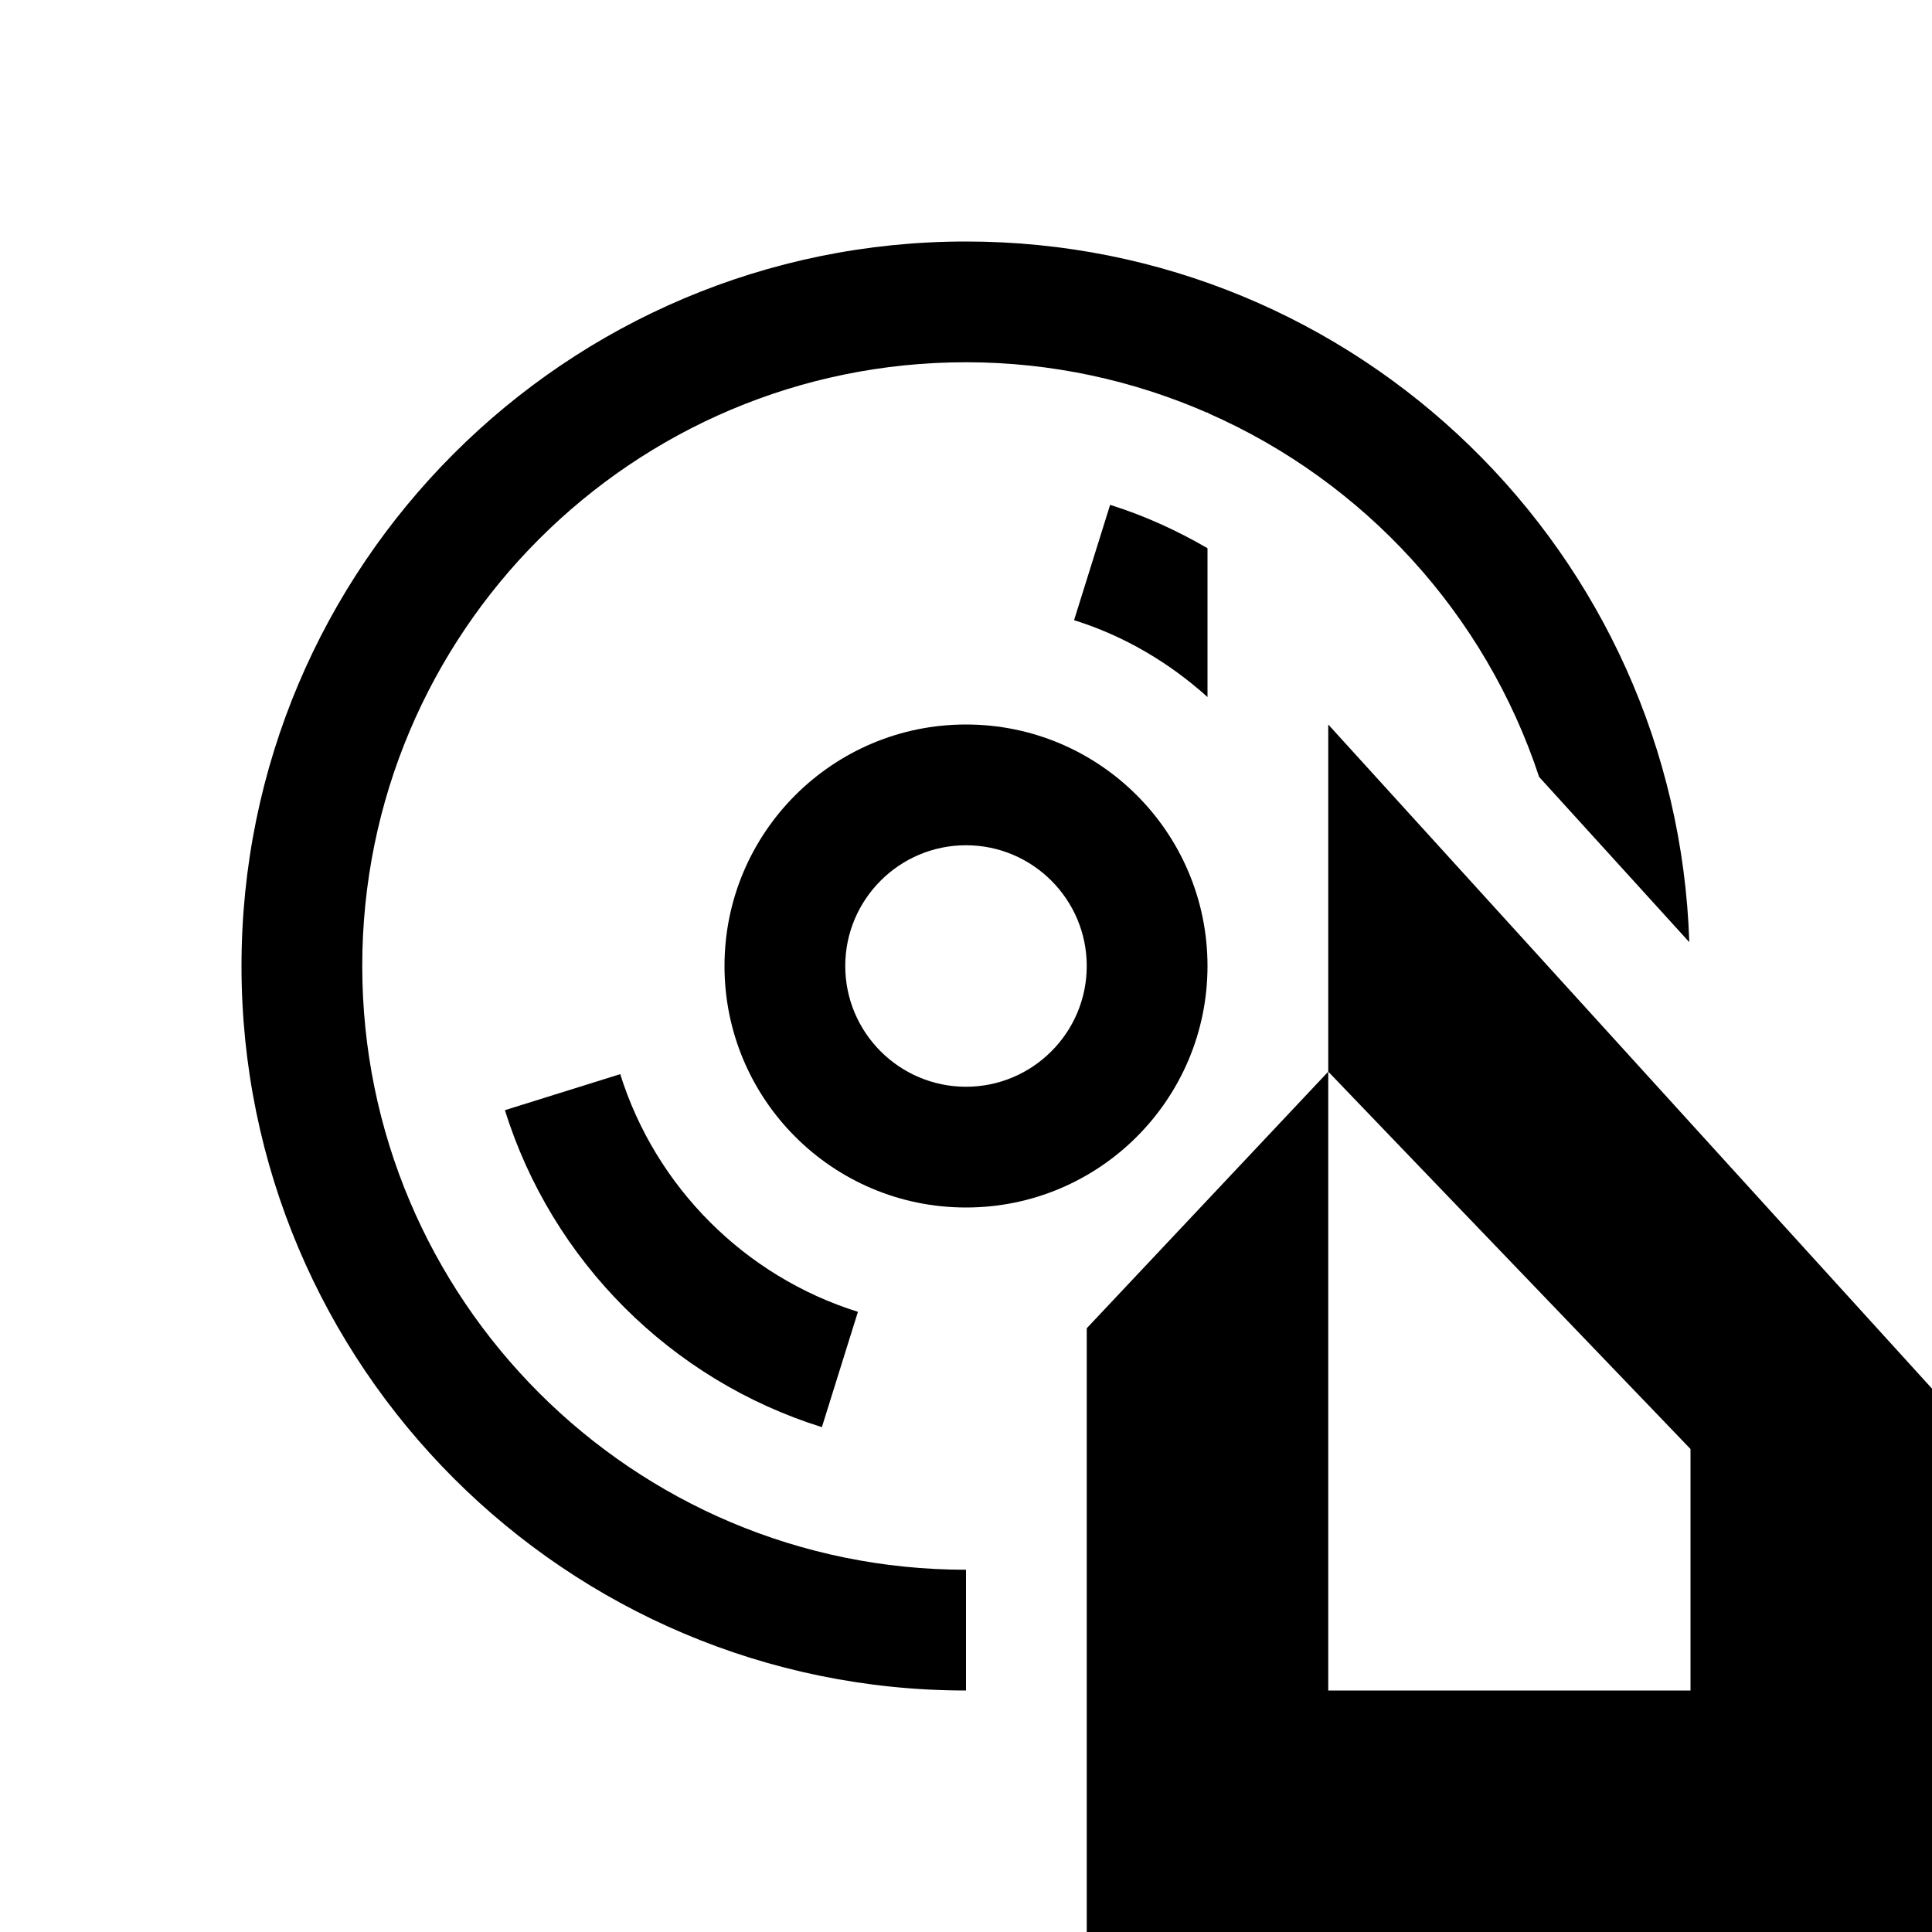 <?xml version="1.0" encoding="utf-8"?>
<!-- Generator: Adobe Illustrator 21.1.0, SVG Export Plug-In . SVG Version: 6.00 Build 0)  -->
<svg version="1.1" id="Слой_1" xmlns="http://www.w3.org/2000/svg" xmlns:xlink="http://www.w3.org/1999/xlink" x="0px" y="0px"
	 viewBox="0 0 32 32" style="enable-background:new 0 0 32 32;" xml:space="preserve">
<g>
	<path d="M13.613,23.638l0.597-1.91c-1.872-0.586-3.351-2.066-3.937-3.937l-1.91,0.597C9.142,20.885,11.115,22.858,13.613,23.638z"
		/>
	<path d="M20,9.08c-0.507-0.294-1.044-0.54-1.613-0.718l-0.597,1.91c0.831,0.26,1.578,0.704,2.21,1.273V9.08z"/>
</g>
<path d="M16,14c1.103,0,2,0.897,2,2s-0.897,2-2,2s-2-0.897-2-2S14.897,14,16,14 M16,12c-2.209,0-4,1.791-4,4s1.791,4,4,4
	s4-1.791,4-4S18.209,12,16,12L16,12z"/>
<polygon points="22,12 22,17.75 28,24 28,28 22,28 22,17.75 18,22 18,32 32,32 32,23 "/>
<path d="M16,26c-5.523,0-10-4.477-10-10S10.477,6,16,6c1.423,0,2.774,0.302,4,0.838V6.827l0.018,0.02
	c2.579,1.134,4.585,3.323,5.475,6.022l2.487,2.736C27.77,9.162,22.494,4,16,4C9.373,4,4,9.373,4,16s5.373,12,12,12V26z"/>
</svg>
